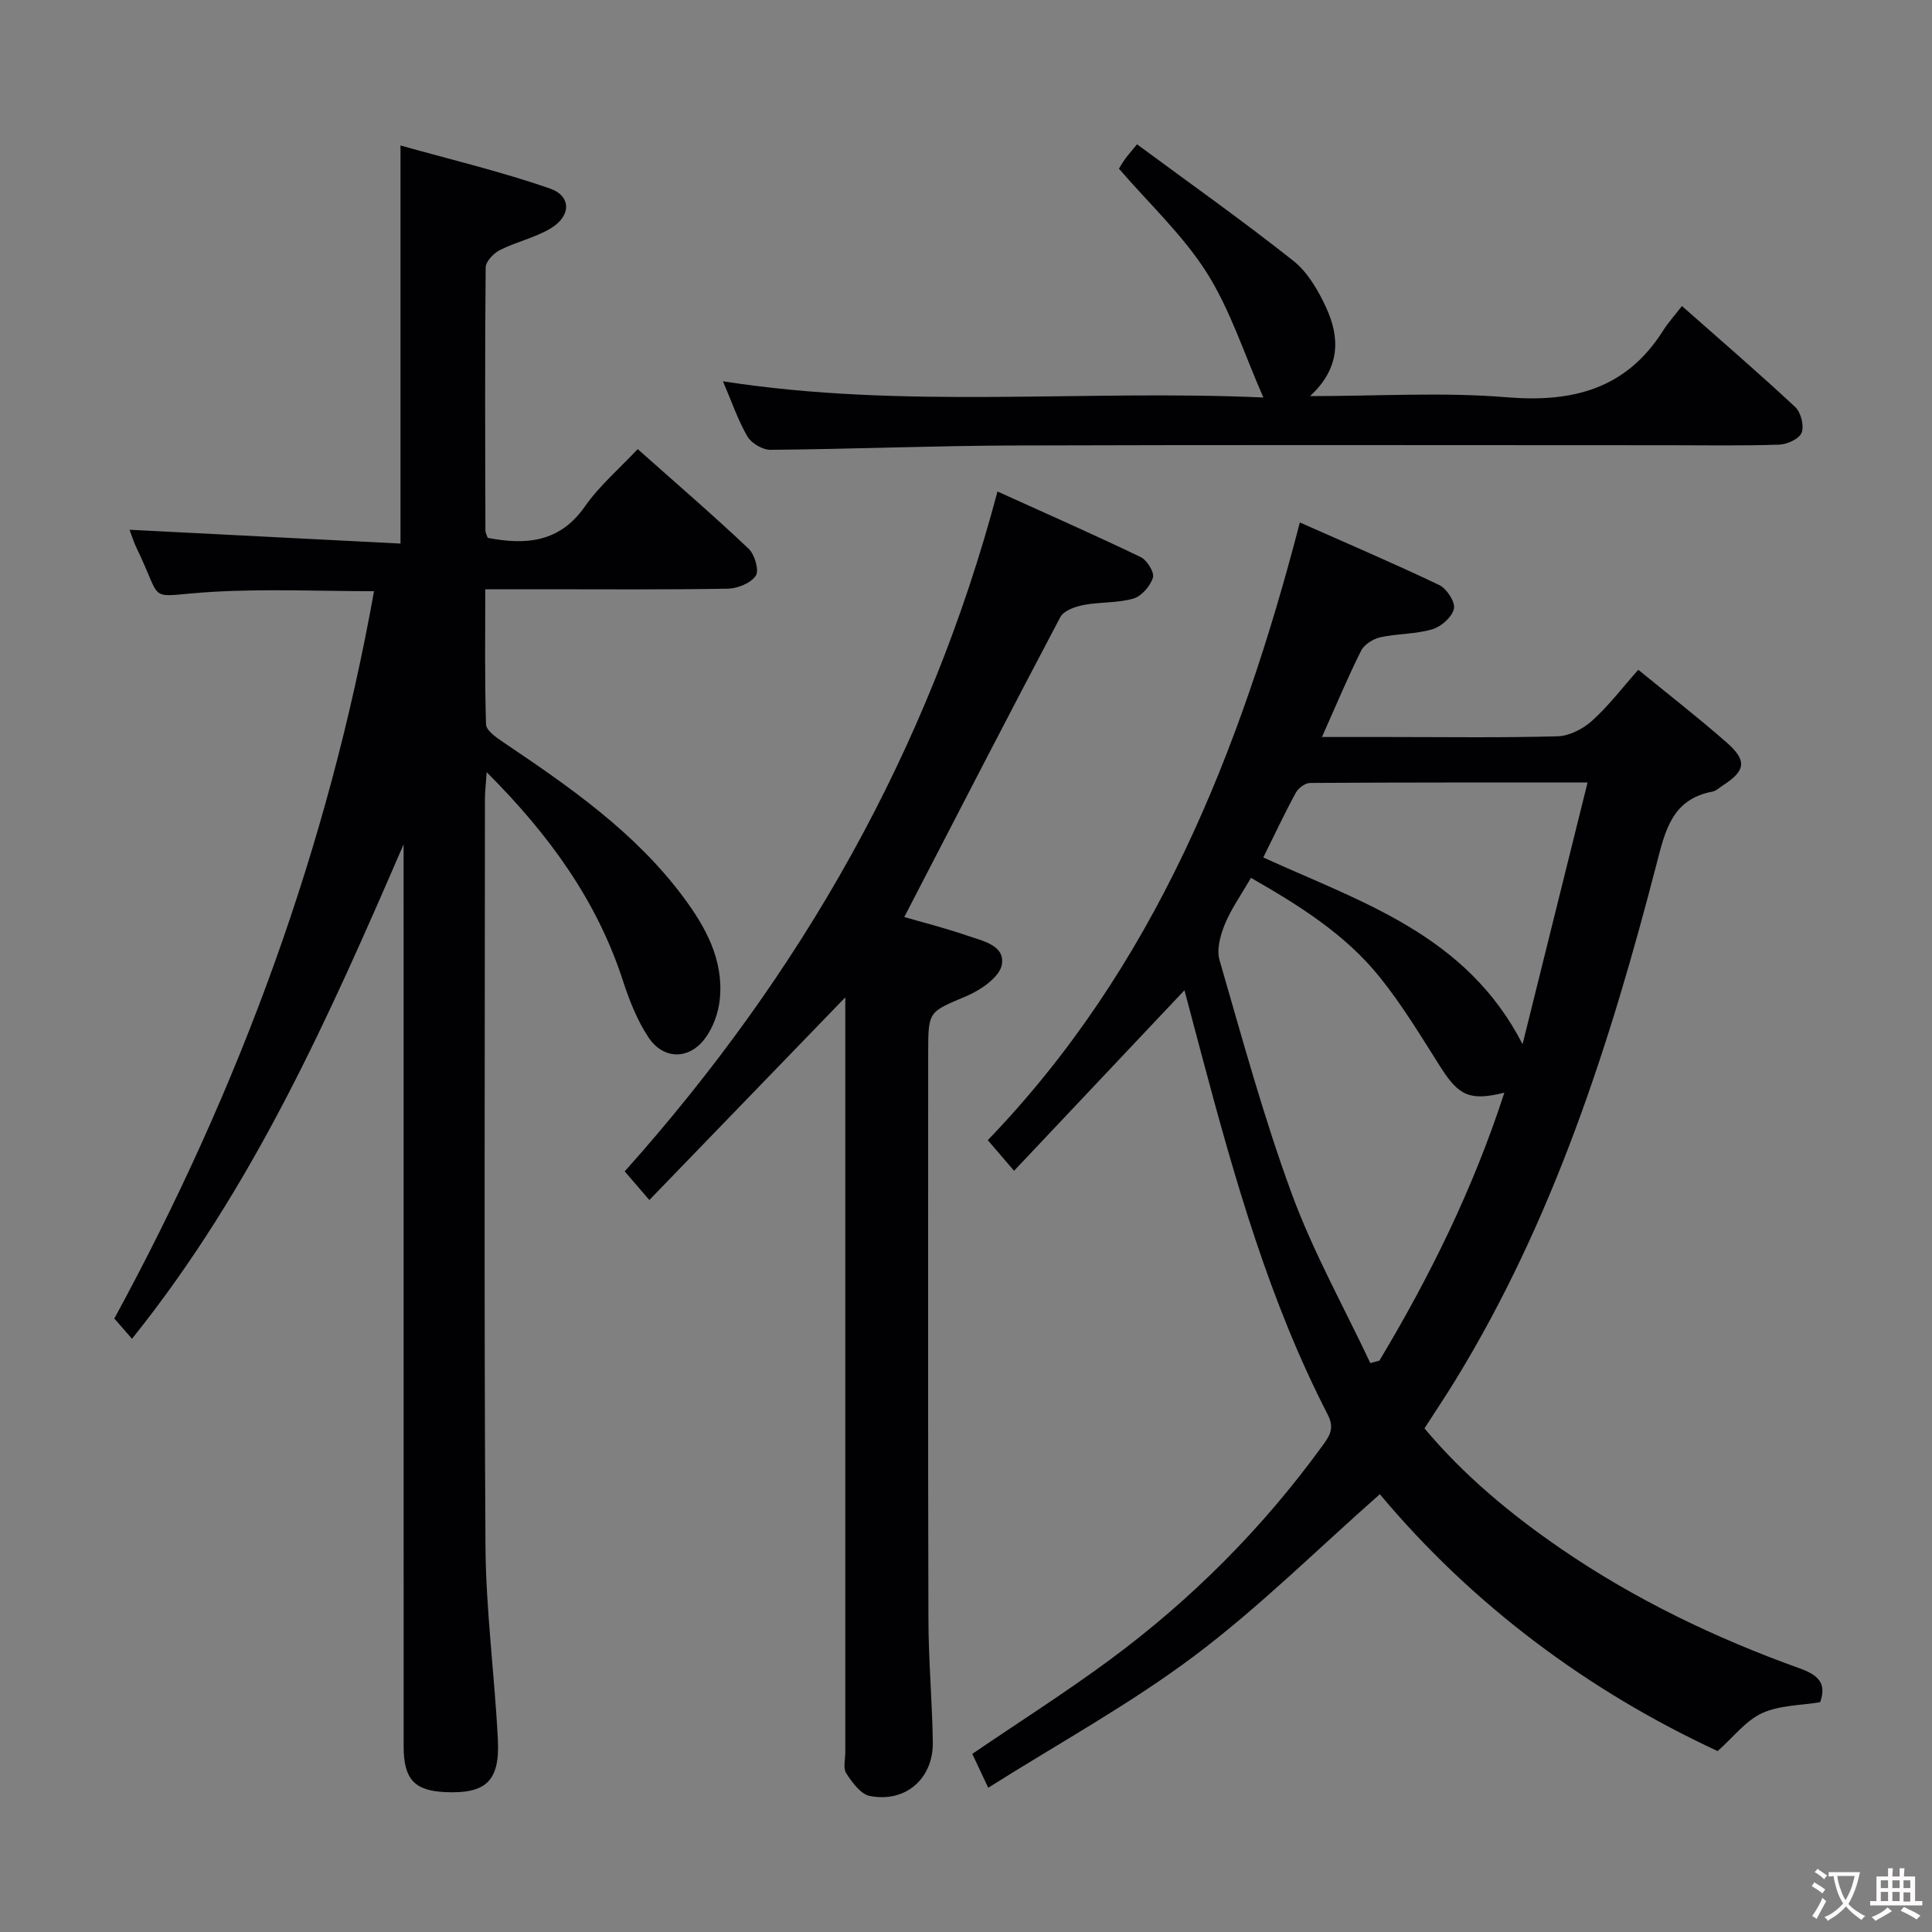 <svg enable-background="new 0 0 400 400" viewBox="0 0 400 400" xmlns="http://www.w3.org/2000/svg"><rect x="0" y="0" width="400" height="400" fill="#808080" stroke="none"/><g fill="#010103"><path d="m273.7 152.59h13.81c11.67 0 23.34.18 34.99-.15 2.44-.07 5.27-1.54 7.14-3.23 3.42-3.09 6.26-6.83 9.55-10.54 6.3 5.15 12.45 9.93 18.3 15.06 4.28 3.76 3.92 5.85-.8 8.89-.7.45-1.37 1.12-2.13 1.27-8.41 1.58-9.8 8.09-11.61 15.07-9.64 37.23-21.35 73.71-41.64 106.82-1.99 3.25-4.12 6.42-6.39 9.95 8.16 9.73 17.83 17.76 28.26 24.92 15.31 10.5 31.92 18.47 49.35 24.74 3.79 1.36 5.74 2.98 4.32 7.03-4.05.68-8.44.62-12.03 2.27-3.37 1.55-5.9 4.92-9.2 7.85-26.86-12.45-50.78-30.29-69.94-53.18-12.98 11.44-25.01 23.43-38.46 33.52-13.33 10-28.09 18.08-42.62 27.25-1.51-3.21-2.42-5.13-3.3-7.01 9.65-6.57 19.32-12.71 28.5-19.49 16.84-12.44 31.51-27.14 43.85-44.1 1.47-2.02 2.78-3.66 1.26-6.62-12.1-23.48-19.25-48.73-26.02-74.1-1.27-4.75-2.52-9.5-3.66-13.79-11.71 12.4-23.32 24.7-35.28 37.38-2.14-2.49-3.52-4.1-5.44-6.34 34.47-35.79 52.23-80.19 64.61-127.89 9.94 4.41 19.51 8.49 28.88 12.97 1.54.74 3.34 3.52 3.02 4.9-.4 1.72-2.64 3.71-4.48 4.25-3.44 1.02-7.22.87-10.75 1.65-1.49.33-3.34 1.49-3.99 2.79-2.76 5.5-5.12 11.17-8.1 17.86zm10.01 129.62c.63-.17 1.25-.33 1.88-.5 10.47-17.47 19.43-35.64 25.87-55.48-7.21 1.78-9.47.62-13.29-5.42-3.99-6.3-7.87-12.74-12.53-18.53-7.14-8.88-16.7-14.84-26.64-20.53-2.04 3.53-4.1 6.42-5.41 9.61-.93 2.27-1.74 5.22-1.1 7.42 4.71 16.23 9.15 32.6 14.98 48.44 4.42 12.03 10.76 23.35 16.24 34.99zm-22.16-104.68c20.44 9.32 42.05 15.99 53.68 38.66 4.65-18.74 8.98-36.18 13.46-54.18-19.84 0-38.65-.03-57.45.09-1.01.01-2.42 1.05-2.94 2-2.3 4.21-4.34 8.57-6.75 13.43z"/><path d="m23.67 272.99c26.09-47.97 44.27-97.65 53.77-150.59-11.12 0-22.25-.51-33.32.13-14.33.82-9.99 2.97-15.83-9.04-.63-1.29-1.04-2.68-1.47-3.81 18.83.96 37.37 1.91 56.1 2.86 0-27.73 0-54.43 0-82.42 10.17 2.86 20.71 5.37 30.89 8.89 4.54 1.57 4.46 5.73.19 8.28-3.23 1.93-7.09 2.77-10.48 4.47-1.31.66-2.95 2.37-2.97 3.61-.17 18.16-.1 36.32-.05 54.49 0 .46.29.93.48 1.5 7.92 1.51 14.88.99 20.12-6.51 3.01-4.3 7.14-7.82 10.93-11.87 8.16 7.26 15.72 13.77 22.96 20.62 1.26 1.19 2.22 4.49 1.49 5.59-1.02 1.54-3.76 2.65-5.79 2.69-12.99.23-25.99.12-38.99.12-3.49 0-6.98 0-11.23 0 0 9.49-.14 18.75.16 27.98.04 1.28 2.15 2.73 3.57 3.69 13.7 9.23 27.28 18.61 37.29 32.08 4.64 6.24 8.36 13.01 7.54 21.12-.28 2.81-1.39 5.9-3.07 8.14-3.34 4.46-8.64 4.39-11.71-.25-2.34-3.53-3.96-7.66-5.28-11.72-5.38-16.53-15.15-30.1-28.21-43.17-.17 2.61-.36 4.11-.36 5.61-.01 51.49-.2 102.98.11 154.47.08 13.43 1.9 26.85 2.57 40.29.42 8.54-2.51 11.17-10.85 10.8-6.43-.28-8.66-2.67-8.66-9.47-.01-60.32-.01-120.64-.01-180.97 0-1.93 0-3.85 0-5.78-15.47 35.7-31.05 70.97-56.23 102.36-1.47-1.68-2.6-2.98-3.66-4.19z"/><path d="m206.52 101.76c10.09 4.57 19.94 8.91 29.63 13.57 1.32.63 2.89 3.16 2.55 4.26-.54 1.75-2.35 3.85-4.05 4.34-3.29.95-6.92.67-10.33 1.33-1.73.33-4.09 1.17-4.79 2.5-10.85 20.53-21.48 41.18-32.31 62.1 3.61 1.05 8.34 2.24 12.93 3.82 3.18 1.1 7.99 2 7.27 6.04-.45 2.56-4.33 5.23-7.25 6.48-7.87 3.34-8 3.04-8 11.67 0 39.14-.06 78.28.05 117.42.02 8.47.78 16.94.91 25.42.11 7.54-5.65 12.57-13.04 11.13-1.89-.37-3.65-2.8-4.88-4.68-.69-1.06-.2-2.92-.2-4.41 0-50.13 0-100.27 0-150.4 0-1.8 0-3.61 0-5.86-13.64 14.11-26.93 27.85-40.57 41.96-2.13-2.48-3.5-4.08-5.1-5.93 36.51-40.84 62.95-87.13 77.18-140.76z"/><path d="m231.66 34.92c.23-.37.73-1.23 1.3-2.03.47-.66 1.02-1.26 2.45-3.01 10.89 8.04 21.84 15.79 32.35 24.11 2.98 2.36 5.17 6.15 6.81 9.7 2.88 6.25 2.94 12.53-3.34 18.32 14.23 0 27.56-.85 40.74.24 13.69 1.13 24.74-1.73 32.37-13.82 1.06-1.68 2.42-3.17 3.89-5.07 8.39 7.41 16.07 14.02 23.46 20.92 1.17 1.1 1.87 3.87 1.32 5.3-.49 1.27-3 2.43-4.65 2.48-7.66.26-15.32.12-22.99.12-44.99 0-89.97-.1-134.96.05-16.97.05-33.94.75-50.91.9-1.62.01-3.94-1.36-4.76-2.77-1.97-3.4-3.25-7.2-5.06-11.42 37.46 5.85 74.56 1.67 111.89 3.36-3.99-9.05-6.83-18.11-11.74-25.87-4.94-7.78-11.91-14.25-18.17-21.51z"/></g><path d="m377.9 391.2c-.2.3-.4.5-.6.8-.7-.6-1.4-1-2.2-1.5.2-.3.4-.5.5-.8.6.4 1.4.8 2.3 1.5zm-1.8 6.1c-.2-.2-.5-.4-.9-.6.4-.6.8-1.2 1.2-1.9s.7-1.3.9-1.9c.3.3.5.5.8.7-.7 1.3-1.4 2.6-2 3.7zm2.2-9c-.3.3-.5.5-.6.8-.6-.6-1.3-1.1-2-1.5.3-.3.5-.5.6-.7.6.5 1.3.9 2 1.4zm.3.2v-.9h2 4.5c-.3 1.3-.6 2.5-1 3.6s-.9 2.1-1.4 3c.4.5 1 1 1.6 1.4s1.2.8 1.9 1.1c-.3.2-.5.4-.8.8-.4-.3-1-.7-1.6-1.2s-1.2-1.1-1.6-1.6c-.5.6-1.1 1.1-1.7 1.6s-1.4.9-2.1 1.4c-.1-.3-.3-.5-.7-.8.6-.2 1.2-.5 1.9-1s1.4-1.1 2-1.8c-.5-.8-.9-1.6-1.2-2.5s-.6-2-.8-3.2c-.4.1-.7.1-1 .1zm2.5 2.7c.3 1 .7 1.7 1 2.2.3-.5.6-1.1 1-2s.6-1.9.9-3h-3.2-.4c.1.9.3 1.8.7 2.8z" fill="#fcfafa"/><path d="m396.5 388.5v1.5 3.6h1.5v.9c-.4 0-1 0-1.7 0h-7.9c-.5 0-.9 0-1.2 0v-.9h1.3v-3.5c0-.7 0-1.2 0-1.6h2.4c0-.8 0-1.4 0-1.7h1c0 .3-.1.8-.1 1.7h1.5c0-.8 0-1.4 0-1.7h1c0 .3-.1.9-.1 1.7zm-8.2 9.2c-.2-.3-.5-.5-.8-.8.8-.3 1.4-.6 1.9-.9s1-.7 1.4-1.1c.3.3.6.5.9.8-1.6 1-2.8 1.6-3.4 2zm2.6-6.8v-1.6h-1.5v1.6zm0 2.7v-1.9h-1.5v1.9zm2.4-2.7v-1.6h-1.5v1.6zm0 2.7v-1.9h-1.5v1.9zm.2 2 .7-.8c.4.2.9.5 1.6.8s1.3.7 1.8 1c-.3.3-.5.5-.8.8-.4-.3-1.5-1-3.3-1.8zm2-4.7v-1.6h-1.4v1.6zm0 2.8v-1.9h-1.4v1.9z" fill="#fcfafa"/></svg>